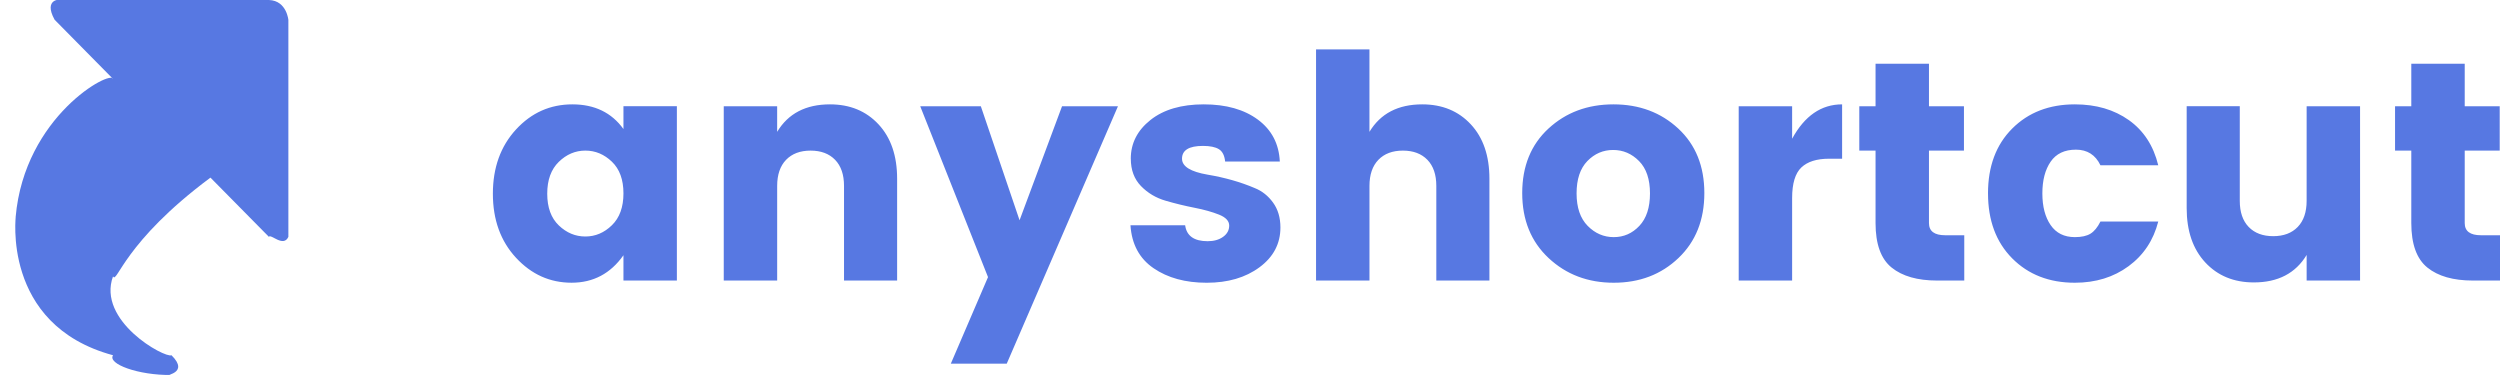 <svg height="24" viewBox="0 0 160 24" width="160" xmlns="http://www.w3.org/2000/svg"><g fill="#5778e2" fill-rule="evenodd" transform="translate(0 -1)"><path d="m18.456 2.263c0 .078-.076-1.224-1.247-1.263h-13.714c.554.009-.782-.151 0 1.263l3.74 3.789c-.112-.601-5.669 2.365-6.234 8.842.06-.291-1.008 6.886 6.234 8.842-.375.551 1.615 1.291 3.74 1.263-.602-.001 1.216-.066 0-1.263-.426.196-4.789-2.196-3.74-5.052.239.539.676-2.185 6.234-6.316l3.74 3.789c.105-.222.934.705 1.247 0z"/><path d="m39.901 13.377c0-.88-.247-1.556-.74-2.029-.493-.473-1.06-.71-1.699-.71-.64 0-1.206.24-1.699.72-.493.48-.74 1.16-.74 2.039s.247 1.556.74 2.029 1.06.71 1.699.71c.64 0 1.206-.24 1.699-.72.493-.48.74-1.16.74-2.039zm-8.357.02c0-1.666.493-3.036 1.479-4.109.986-1.073 2.189-1.609 3.609-1.609s2.509.526 3.269 1.579v-1.46h3.419v11.156h-3.419v-1.619c-.826 1.173-1.933 1.759-3.319 1.759-1.386 0-2.572-.533-3.559-1.599-.986-1.066-1.479-2.432-1.479-4.099zm18.194-5.598v1.639c.706-1.173 1.833-1.759 3.379-1.759 1.28 0 2.316.427 3.109 1.28.793.853 1.19 2.013 1.19 3.479v6.518h-3.399v-6.058c0-.72-.19-1.276-.57-1.669-.38-.393-.903-.59-1.569-.59-.666 0-1.19.197-1.569.59-.38.393-.57.95-.57 1.669v6.058h-3.419v-11.156zm13.495 10.936-4.339-10.936h3.879l2.479 7.298 2.719-7.298h3.579l-7.118 16.474h-3.579zm9.137-7.577c0-.986.42-1.813 1.26-2.479.84-.666 1.976-1 3.409-1s2.589.327 3.469.98c.88.653 1.346 1.546 1.4 2.679h-3.499c-.04-.387-.173-.65-.4-.79-.227-.14-.566-.21-1.02-.21-.893 0-1.34.273-1.34.82 0 .493.546.833 1.639 1.02 1.106.187 2.113.473 3.019.86.467.187.856.496 1.17.93.313.433.47.963.47 1.589 0 1.04-.447 1.889-1.34 2.549-.893.66-2.019.99-3.379.99-1.36 0-2.492-.31-3.399-.93-.906-.62-1.4-1.536-1.479-2.749h3.499c.093.68.573 1.02 1.44 1.02.4 0 .73-.093.99-.28.26-.187.39-.427.39-.72 0-.293-.217-.526-.65-.7-.433-.173-.956-.32-1.569-.44s-1.23-.27-1.849-.45c-.62-.18-1.146-.493-1.579-.94-.433-.447-.65-1.03-.65-1.749zm15.275-6.998v5.278c.706-1.173 1.833-1.759 3.379-1.759 1.28 0 2.316.427 3.109 1.28.793.853 1.19 2.013 1.19 3.479v6.518h-3.399v-6.058c0-.72-.19-1.276-.57-1.669-.38-.393-.903-.59-1.569-.59-.666 0-1.19.197-1.569.59-.38.393-.57.95-.57 1.669v6.058h-3.419v-14.795zm17.954 9.217c0-.906-.233-1.596-.7-2.069-.467-.473-1.02-.71-1.659-.71s-1.19.237-1.649.71c-.46.473-.69 1.163-.69 2.069 0 .906.237 1.599.71 2.079.473.48 1.03.72 1.669.72.64 0 1.186-.24 1.639-.72.453-.48.68-1.173.68-2.079zm-8.177-.02c0-1.719.56-3.096 1.679-4.129 1.12-1.033 2.506-1.549 4.159-1.549 1.653 0 3.036.516 4.149 1.549 1.113 1.033 1.669 2.409 1.669 4.129 0 1.719-.553 3.106-1.659 4.159-1.106 1.053-2.486 1.579-4.139 1.579-1.653 0-3.042-.526-4.169-1.579-1.126-1.053-1.689-2.439-1.689-4.159zm17.274-5.558v2.079c.8-1.466 1.866-2.199 3.199-2.199v3.479h-.84c-.786 0-1.376.187-1.769.56-.393.373-.59 1.026-.59 1.959v5.278h-3.419v-11.156zm9.797 8.257h1.22v2.899h-1.739c-1.253 0-2.223-.277-2.909-.83s-1.03-1.503-1.03-2.849v-4.638h-1.04v-2.839h1.04v-2.719h3.419v2.719h2.239v2.839h-2.239v4.638c0 .52.347.78 1.04.78zm2.739-2.679c0-1.733.516-3.116 1.549-4.149 1.033-1.033 2.369-1.549 4.009-1.549 1.36 0 2.512.337 3.459 1.01.946.673 1.573 1.636 1.879 2.889h-3.699c-.32-.666-.843-1-1.569-1-.726 0-1.266.257-1.619.77-.353.513-.53 1.19-.53 2.029 0 .84.177 1.516.53 2.029.353.513.87.77 1.549.77.427 0 .76-.073 1-.22.24-.147.453-.407.64-.78h3.699c-.307 1.2-.94 2.153-1.899 2.859-.96.706-2.106 1.06-3.439 1.06-1.639 0-2.976-.52-4.009-1.559-1.033-1.04-1.549-2.426-1.549-4.159zm20.393-5.578h3.419v11.156h-3.419v-1.639c-.706 1.173-1.833 1.759-3.379 1.759-1.28 0-2.316-.427-3.109-1.28-.793-.853-1.19-2.013-1.19-3.479v-6.518h3.399v6.058c0 .72.19 1.276.57 1.669.38.393.903.59 1.569.59s1.19-.197 1.569-.59.57-.95.57-1.669zm11.156 8.257h1.22v2.899h-1.739c-1.253 0-2.223-.277-2.909-.83s-1.03-1.503-1.03-2.849v-4.638h-1.04v-2.839h1.04v-2.719h3.419v2.719h2.239v2.839h-2.239v4.638c0 .52.347.78 1.04.78z"/></g></svg>